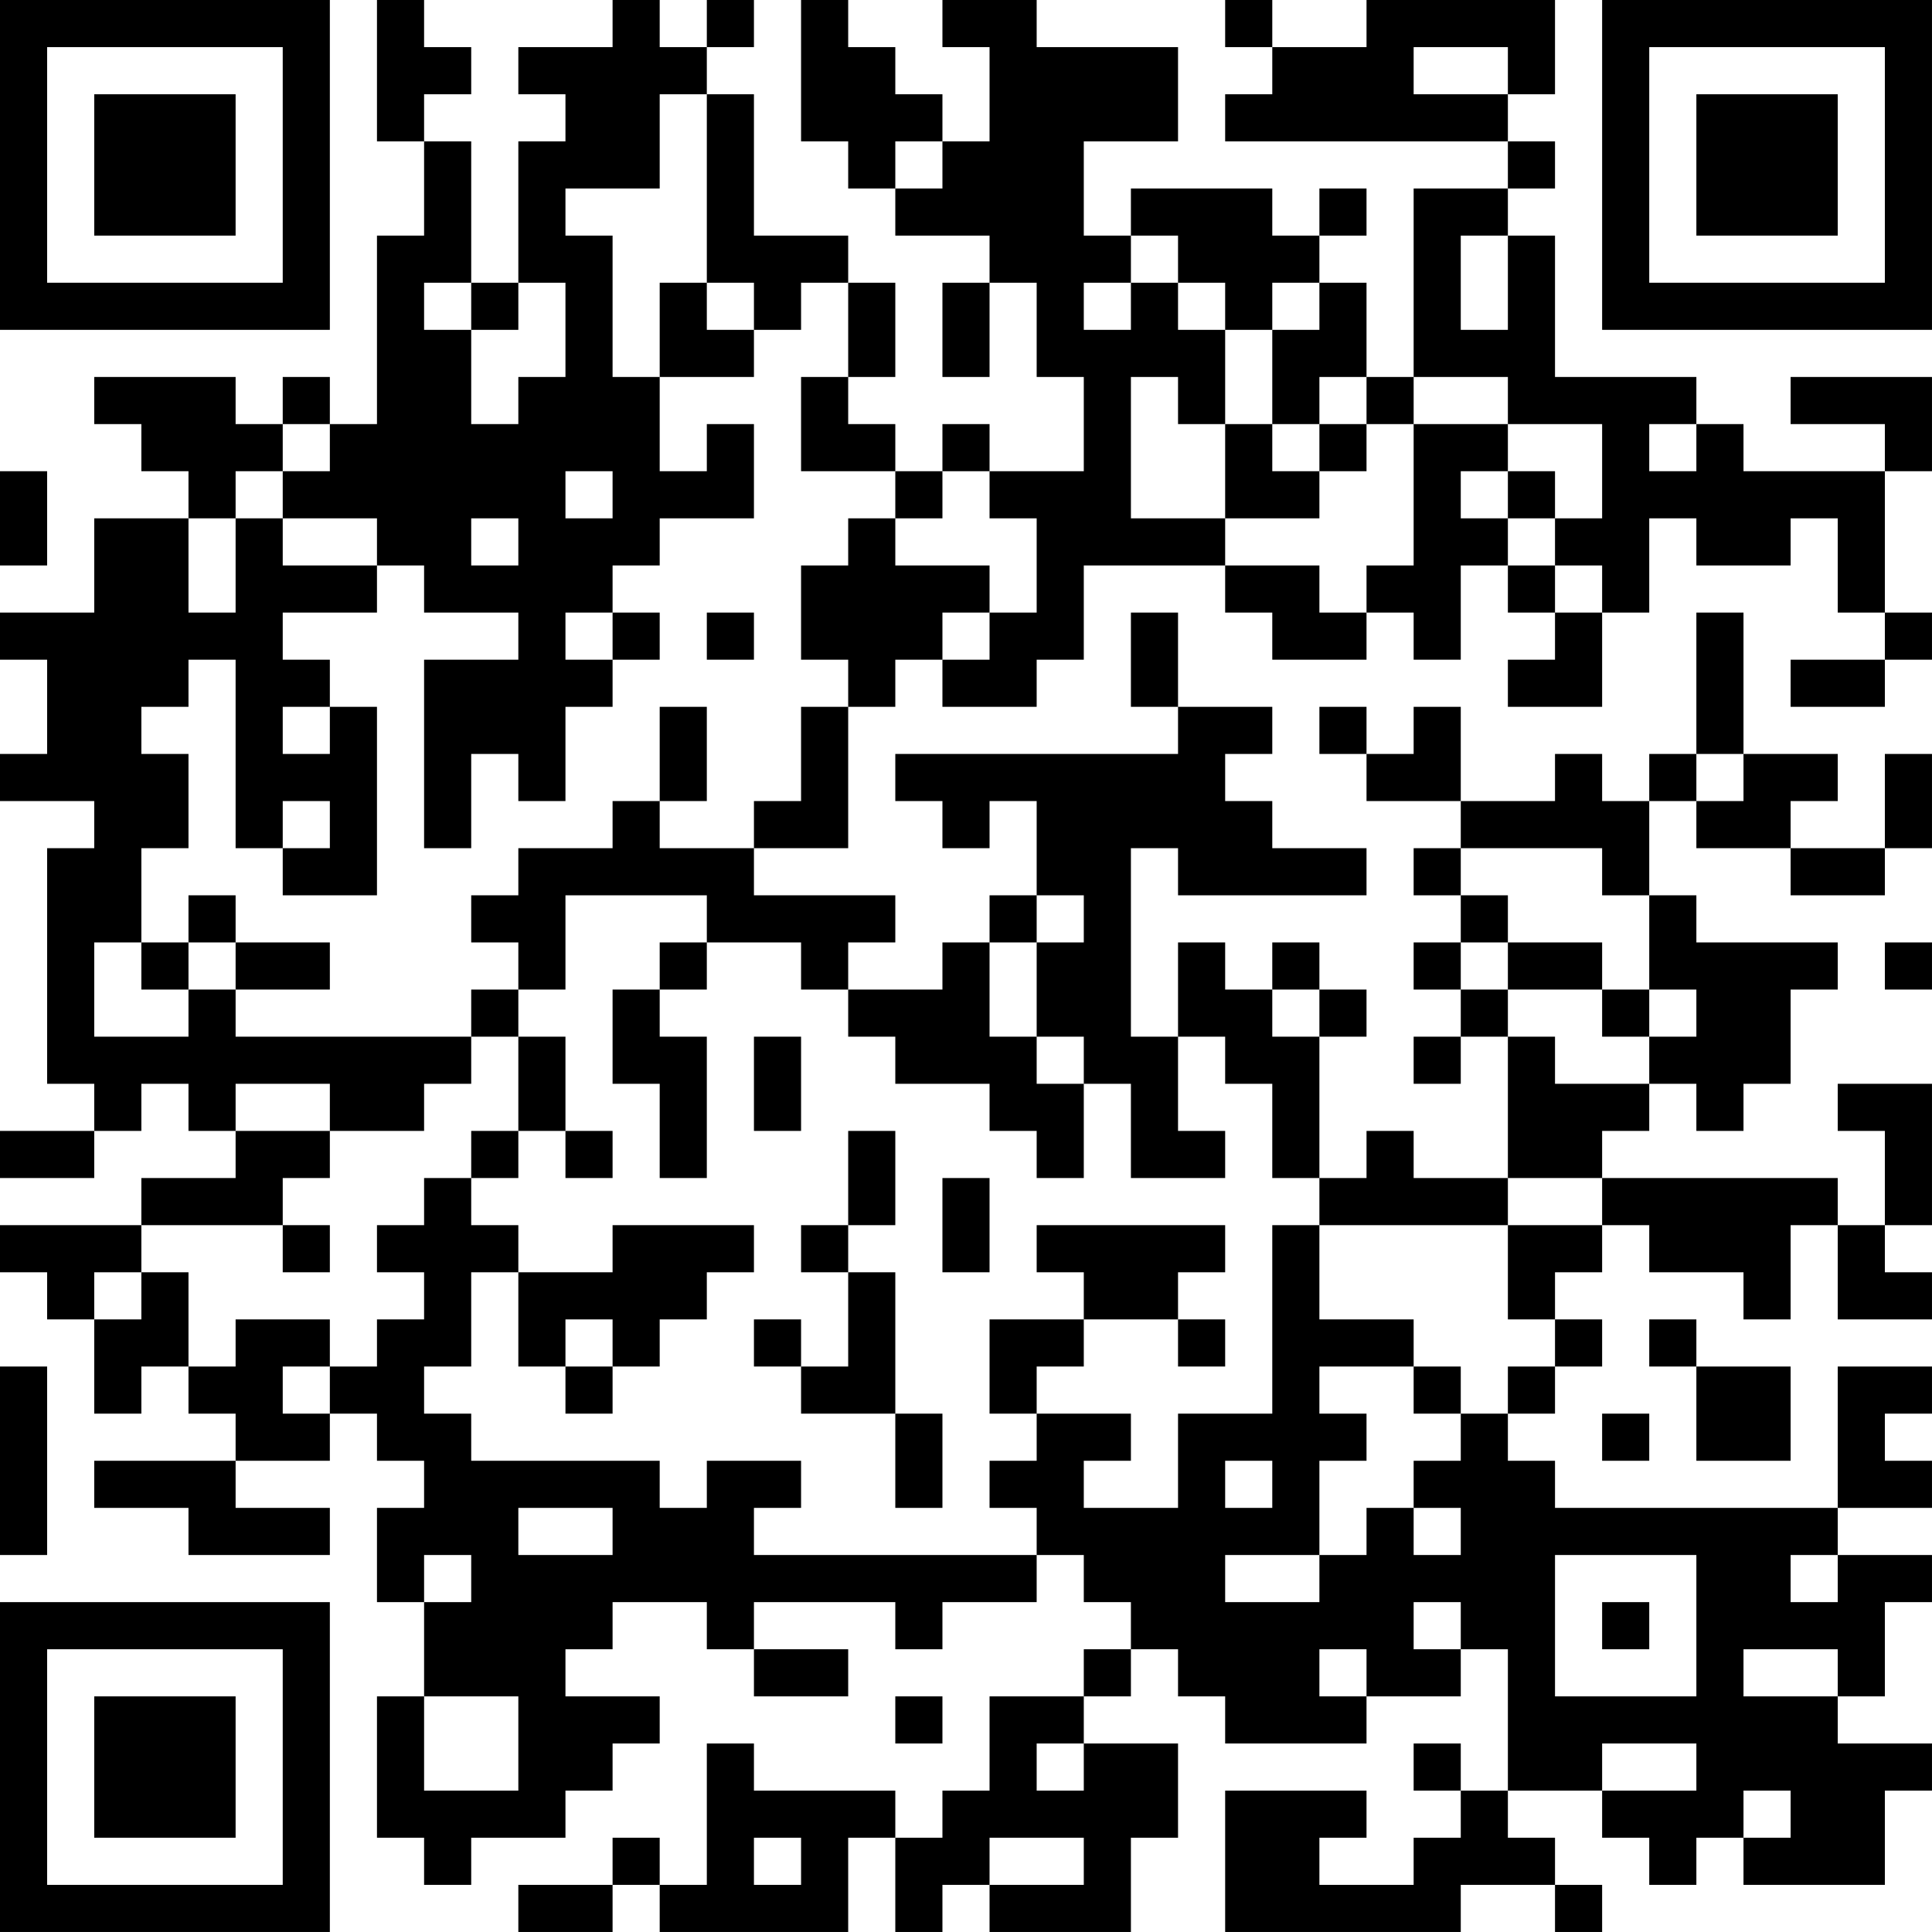 <?xml version="1.0" encoding="UTF-8"?>
<svg xmlns="http://www.w3.org/2000/svg" version="1.1" width="200" height="200" viewBox="0 0 200 200"><rect x="0" y="0" width="200" height="200" fill="#ffffff"/><g transform="scale(4.878)"><g transform="translate(0,0)"><path fill-rule="evenodd" d="M8 0L8 3L9 3L9 5L8 5L8 9L7 9L7 8L6 8L6 9L5 9L5 8L2 8L2 9L3 9L3 10L4 10L4 11L2 11L2 13L0 13L0 14L1 14L1 16L0 16L0 17L2 17L2 18L1 18L1 23L2 23L2 24L0 24L0 25L2 25L2 24L3 24L3 23L4 23L4 24L5 24L5 25L3 25L3 26L0 26L0 27L1 27L1 28L2 28L2 30L3 30L3 29L4 29L4 30L5 30L5 31L2 31L2 32L4 32L4 33L7 33L7 32L5 32L5 31L7 31L7 30L8 30L8 31L9 31L9 32L8 32L8 34L9 34L9 36L8 36L8 39L9 39L9 40L10 40L10 39L12 39L12 38L13 38L13 37L14 37L14 36L12 36L12 35L13 35L13 34L15 34L15 35L16 35L16 36L18 36L18 35L16 35L16 34L19 34L19 35L20 35L20 34L22 34L22 33L23 33L23 34L24 34L24 35L23 35L23 36L21 36L21 38L20 38L20 39L19 39L19 38L16 38L16 37L15 37L15 40L14 40L14 39L13 39L13 40L11 40L11 41L13 41L13 40L14 40L14 41L18 41L18 39L19 39L19 41L20 41L20 40L21 40L21 41L24 41L24 39L25 39L25 37L23 37L23 36L24 36L24 35L25 35L25 36L26 36L26 37L29 37L29 36L31 36L31 35L32 35L32 38L31 38L31 37L30 37L30 38L31 38L31 39L30 39L30 40L28 40L28 39L29 39L29 38L26 38L26 41L31 41L31 40L33 40L33 41L34 41L34 40L33 40L33 39L32 39L32 38L34 38L34 39L35 39L35 40L36 40L36 39L37 39L37 40L40 40L40 38L41 38L41 37L39 37L39 36L40 36L40 34L41 34L41 33L39 33L39 32L41 32L41 31L40 31L40 30L41 30L41 29L39 29L39 32L33 32L33 31L32 31L32 30L33 30L33 29L34 29L34 28L33 28L33 27L34 27L34 26L35 26L35 27L37 27L37 28L38 28L38 26L39 26L39 28L41 28L41 27L40 27L40 26L41 26L41 23L39 23L39 24L40 24L40 26L39 26L39 25L34 25L34 24L35 24L35 23L36 23L36 24L37 24L37 23L38 23L38 21L39 21L39 20L36 20L36 19L35 19L35 17L36 17L36 18L38 18L38 19L40 19L40 18L41 18L41 16L40 16L40 18L38 18L38 17L39 17L39 16L37 16L37 13L36 13L36 16L35 16L35 17L34 17L34 16L33 16L33 17L31 17L31 15L30 15L30 16L29 16L29 15L28 15L28 16L29 16L29 17L31 17L31 18L30 18L30 19L31 19L31 20L30 20L30 21L31 21L31 22L30 22L30 23L31 23L31 22L32 22L32 25L30 25L30 24L29 24L29 25L28 25L28 22L29 22L29 21L28 21L28 20L27 20L27 21L26 21L26 20L25 20L25 22L24 22L24 18L25 18L25 19L29 19L29 18L27 18L27 17L26 17L26 16L27 16L27 15L25 15L25 13L24 13L24 15L25 15L25 16L19 16L19 17L20 17L20 18L21 18L21 17L22 17L22 19L21 19L21 20L20 20L20 21L18 21L18 20L19 20L19 19L16 19L16 18L18 18L18 15L19 15L19 14L20 14L20 15L22 15L22 14L23 14L23 12L26 12L26 13L27 13L27 14L29 14L29 13L30 13L30 14L31 14L31 12L32 12L32 13L33 13L33 14L32 14L32 15L34 15L34 13L35 13L35 11L36 11L36 12L38 12L38 11L39 11L39 13L40 13L40 14L38 14L38 15L40 15L40 14L41 14L41 13L40 13L40 10L41 10L41 8L38 8L38 9L40 9L40 10L37 10L37 9L36 9L36 8L33 8L33 5L32 5L32 4L33 4L33 3L32 3L32 2L33 2L33 0L29 0L29 1L27 1L27 0L26 0L26 1L27 1L27 2L26 2L26 3L32 3L32 4L30 4L30 8L29 8L29 6L28 6L28 5L29 5L29 4L28 4L28 5L27 5L27 4L24 4L24 5L23 5L23 3L25 3L25 1L22 1L22 0L20 0L20 1L21 1L21 3L20 3L20 2L19 2L19 1L18 1L18 0L17 0L17 3L18 3L18 4L19 4L19 5L21 5L21 6L20 6L20 8L21 8L21 6L22 6L22 8L23 8L23 10L21 10L21 9L20 9L20 10L19 10L19 9L18 9L18 8L19 8L19 6L18 6L18 5L16 5L16 2L15 2L15 1L16 1L16 0L15 0L15 1L14 1L14 0L13 0L13 1L11 1L11 2L12 2L12 3L11 3L11 6L10 6L10 3L9 3L9 2L10 2L10 1L9 1L9 0ZM30 1L30 2L32 2L32 1ZM14 2L14 4L12 4L12 5L13 5L13 8L14 8L14 10L15 10L15 9L16 9L16 11L14 11L14 12L13 12L13 13L12 13L12 14L13 14L13 15L12 15L12 17L11 17L11 16L10 16L10 18L9 18L9 14L11 14L11 13L9 13L9 12L8 12L8 11L6 11L6 10L7 10L7 9L6 9L6 10L5 10L5 11L4 11L4 13L5 13L5 11L6 11L6 12L8 12L8 13L6 13L6 14L7 14L7 15L6 15L6 16L7 16L7 15L8 15L8 19L6 19L6 18L7 18L7 17L6 17L6 18L5 18L5 14L4 14L4 15L3 15L3 16L4 16L4 18L3 18L3 20L2 20L2 22L4 22L4 21L5 21L5 22L10 22L10 23L9 23L9 24L7 24L7 23L5 23L5 24L7 24L7 25L6 25L6 26L3 26L3 27L2 27L2 28L3 28L3 27L4 27L4 29L5 29L5 28L7 28L7 29L6 29L6 30L7 30L7 29L8 29L8 28L9 28L9 27L8 27L8 26L9 26L9 25L10 25L10 26L11 26L11 27L10 27L10 29L9 29L9 30L10 30L10 31L14 31L14 32L15 32L15 31L17 31L17 32L16 32L16 33L22 33L22 32L21 32L21 31L22 31L22 30L24 30L24 31L23 31L23 32L25 32L25 30L27 30L27 26L28 26L28 28L30 28L30 29L28 29L28 30L29 30L29 31L28 31L28 33L26 33L26 34L28 34L28 33L29 33L29 32L30 32L30 33L31 33L31 32L30 32L30 31L31 31L31 30L32 30L32 29L33 29L33 28L32 28L32 26L34 26L34 25L32 25L32 26L28 26L28 25L27 25L27 23L26 23L26 22L25 22L25 24L26 24L26 25L24 25L24 23L23 23L23 22L22 22L22 20L23 20L23 19L22 19L22 20L21 20L21 22L22 22L22 23L23 23L23 25L22 25L22 24L21 24L21 23L19 23L19 22L18 22L18 21L17 21L17 20L15 20L15 19L12 19L12 21L11 21L11 20L10 20L10 19L11 19L11 18L13 18L13 17L14 17L14 18L16 18L16 17L17 17L17 15L18 15L18 14L17 14L17 12L18 12L18 11L19 11L19 12L21 12L21 13L20 13L20 14L21 14L21 13L22 13L22 11L21 11L21 10L20 10L20 11L19 11L19 10L17 10L17 8L18 8L18 6L17 6L17 7L16 7L16 6L15 6L15 2ZM19 3L19 4L20 4L20 3ZM24 5L24 6L23 6L23 7L24 7L24 6L25 6L25 7L26 7L26 9L25 9L25 8L24 8L24 11L26 11L26 12L28 12L28 13L29 13L29 12L30 12L30 9L32 9L32 10L31 10L31 11L32 11L32 12L33 12L33 13L34 13L34 12L33 12L33 11L34 11L34 9L32 9L32 8L30 8L30 9L29 9L29 8L28 8L28 9L27 9L27 7L28 7L28 6L27 6L27 7L26 7L26 6L25 6L25 5ZM31 5L31 7L32 7L32 5ZM9 6L9 7L10 7L10 9L11 9L11 8L12 8L12 6L11 6L11 7L10 7L10 6ZM14 6L14 8L16 8L16 7L15 7L15 6ZM26 9L26 11L28 11L28 10L29 10L29 9L28 9L28 10L27 10L27 9ZM35 9L35 10L36 10L36 9ZM0 10L0 12L1 12L1 10ZM12 10L12 11L13 11L13 10ZM32 10L32 11L33 11L33 10ZM10 11L10 12L11 12L11 11ZM13 13L13 14L14 14L14 13ZM15 13L15 14L16 14L16 13ZM14 15L14 17L15 17L15 15ZM36 16L36 17L37 17L37 16ZM31 18L31 19L32 19L32 20L31 20L31 21L32 21L32 22L33 22L33 23L35 23L35 22L36 22L36 21L35 21L35 19L34 19L34 18ZM4 19L4 20L3 20L3 21L4 21L4 20L5 20L5 21L7 21L7 20L5 20L5 19ZM14 20L14 21L13 21L13 23L14 23L14 25L15 25L15 22L14 22L14 21L15 21L15 20ZM32 20L32 21L34 21L34 22L35 22L35 21L34 21L34 20ZM40 20L40 21L41 21L41 20ZM10 21L10 22L11 22L11 24L10 24L10 25L11 25L11 24L12 24L12 25L13 25L13 24L12 24L12 22L11 22L11 21ZM27 21L27 22L28 22L28 21ZM16 22L16 24L17 24L17 22ZM18 24L18 26L17 26L17 27L18 27L18 29L17 29L17 28L16 28L16 29L17 29L17 30L19 30L19 32L20 32L20 30L19 30L19 27L18 27L18 26L19 26L19 24ZM20 25L20 27L21 27L21 25ZM6 26L6 27L7 27L7 26ZM13 26L13 27L11 27L11 29L12 29L12 30L13 30L13 29L14 29L14 28L15 28L15 27L16 27L16 26ZM22 26L22 27L23 27L23 28L21 28L21 30L22 30L22 29L23 29L23 28L25 28L25 29L26 29L26 28L25 28L25 27L26 27L26 26ZM12 28L12 29L13 29L13 28ZM35 28L35 29L36 29L36 31L38 31L38 29L36 29L36 28ZM0 29L0 33L1 33L1 29ZM30 29L30 30L31 30L31 29ZM34 30L34 31L35 31L35 30ZM26 31L26 32L27 32L27 31ZM11 32L11 33L13 33L13 32ZM9 33L9 34L10 34L10 33ZM33 33L33 36L36 36L36 33ZM38 33L38 34L39 34L39 33ZM30 34L30 35L31 35L31 34ZM34 34L34 35L35 35L35 34ZM28 35L28 36L29 36L29 35ZM37 35L37 36L39 36L39 35ZM9 36L9 38L11 38L11 36ZM19 36L19 37L20 37L20 36ZM22 37L22 38L23 38L23 37ZM34 37L34 38L36 38L36 37ZM37 38L37 39L38 39L38 38ZM16 39L16 40L17 40L17 39ZM21 39L21 40L23 40L23 39ZM0 0L0 7L7 7L7 0ZM1 1L1 6L6 6L6 1ZM2 2L2 5L5 5L5 2ZM34 0L34 7L41 7L41 0ZM35 1L35 6L40 6L40 1ZM36 2L36 5L39 5L39 2ZM0 34L0 41L7 41L7 34ZM1 35L1 40L6 40L6 35ZM2 36L2 39L5 39L5 36Z" fill="#000000"/></g></g></svg>
